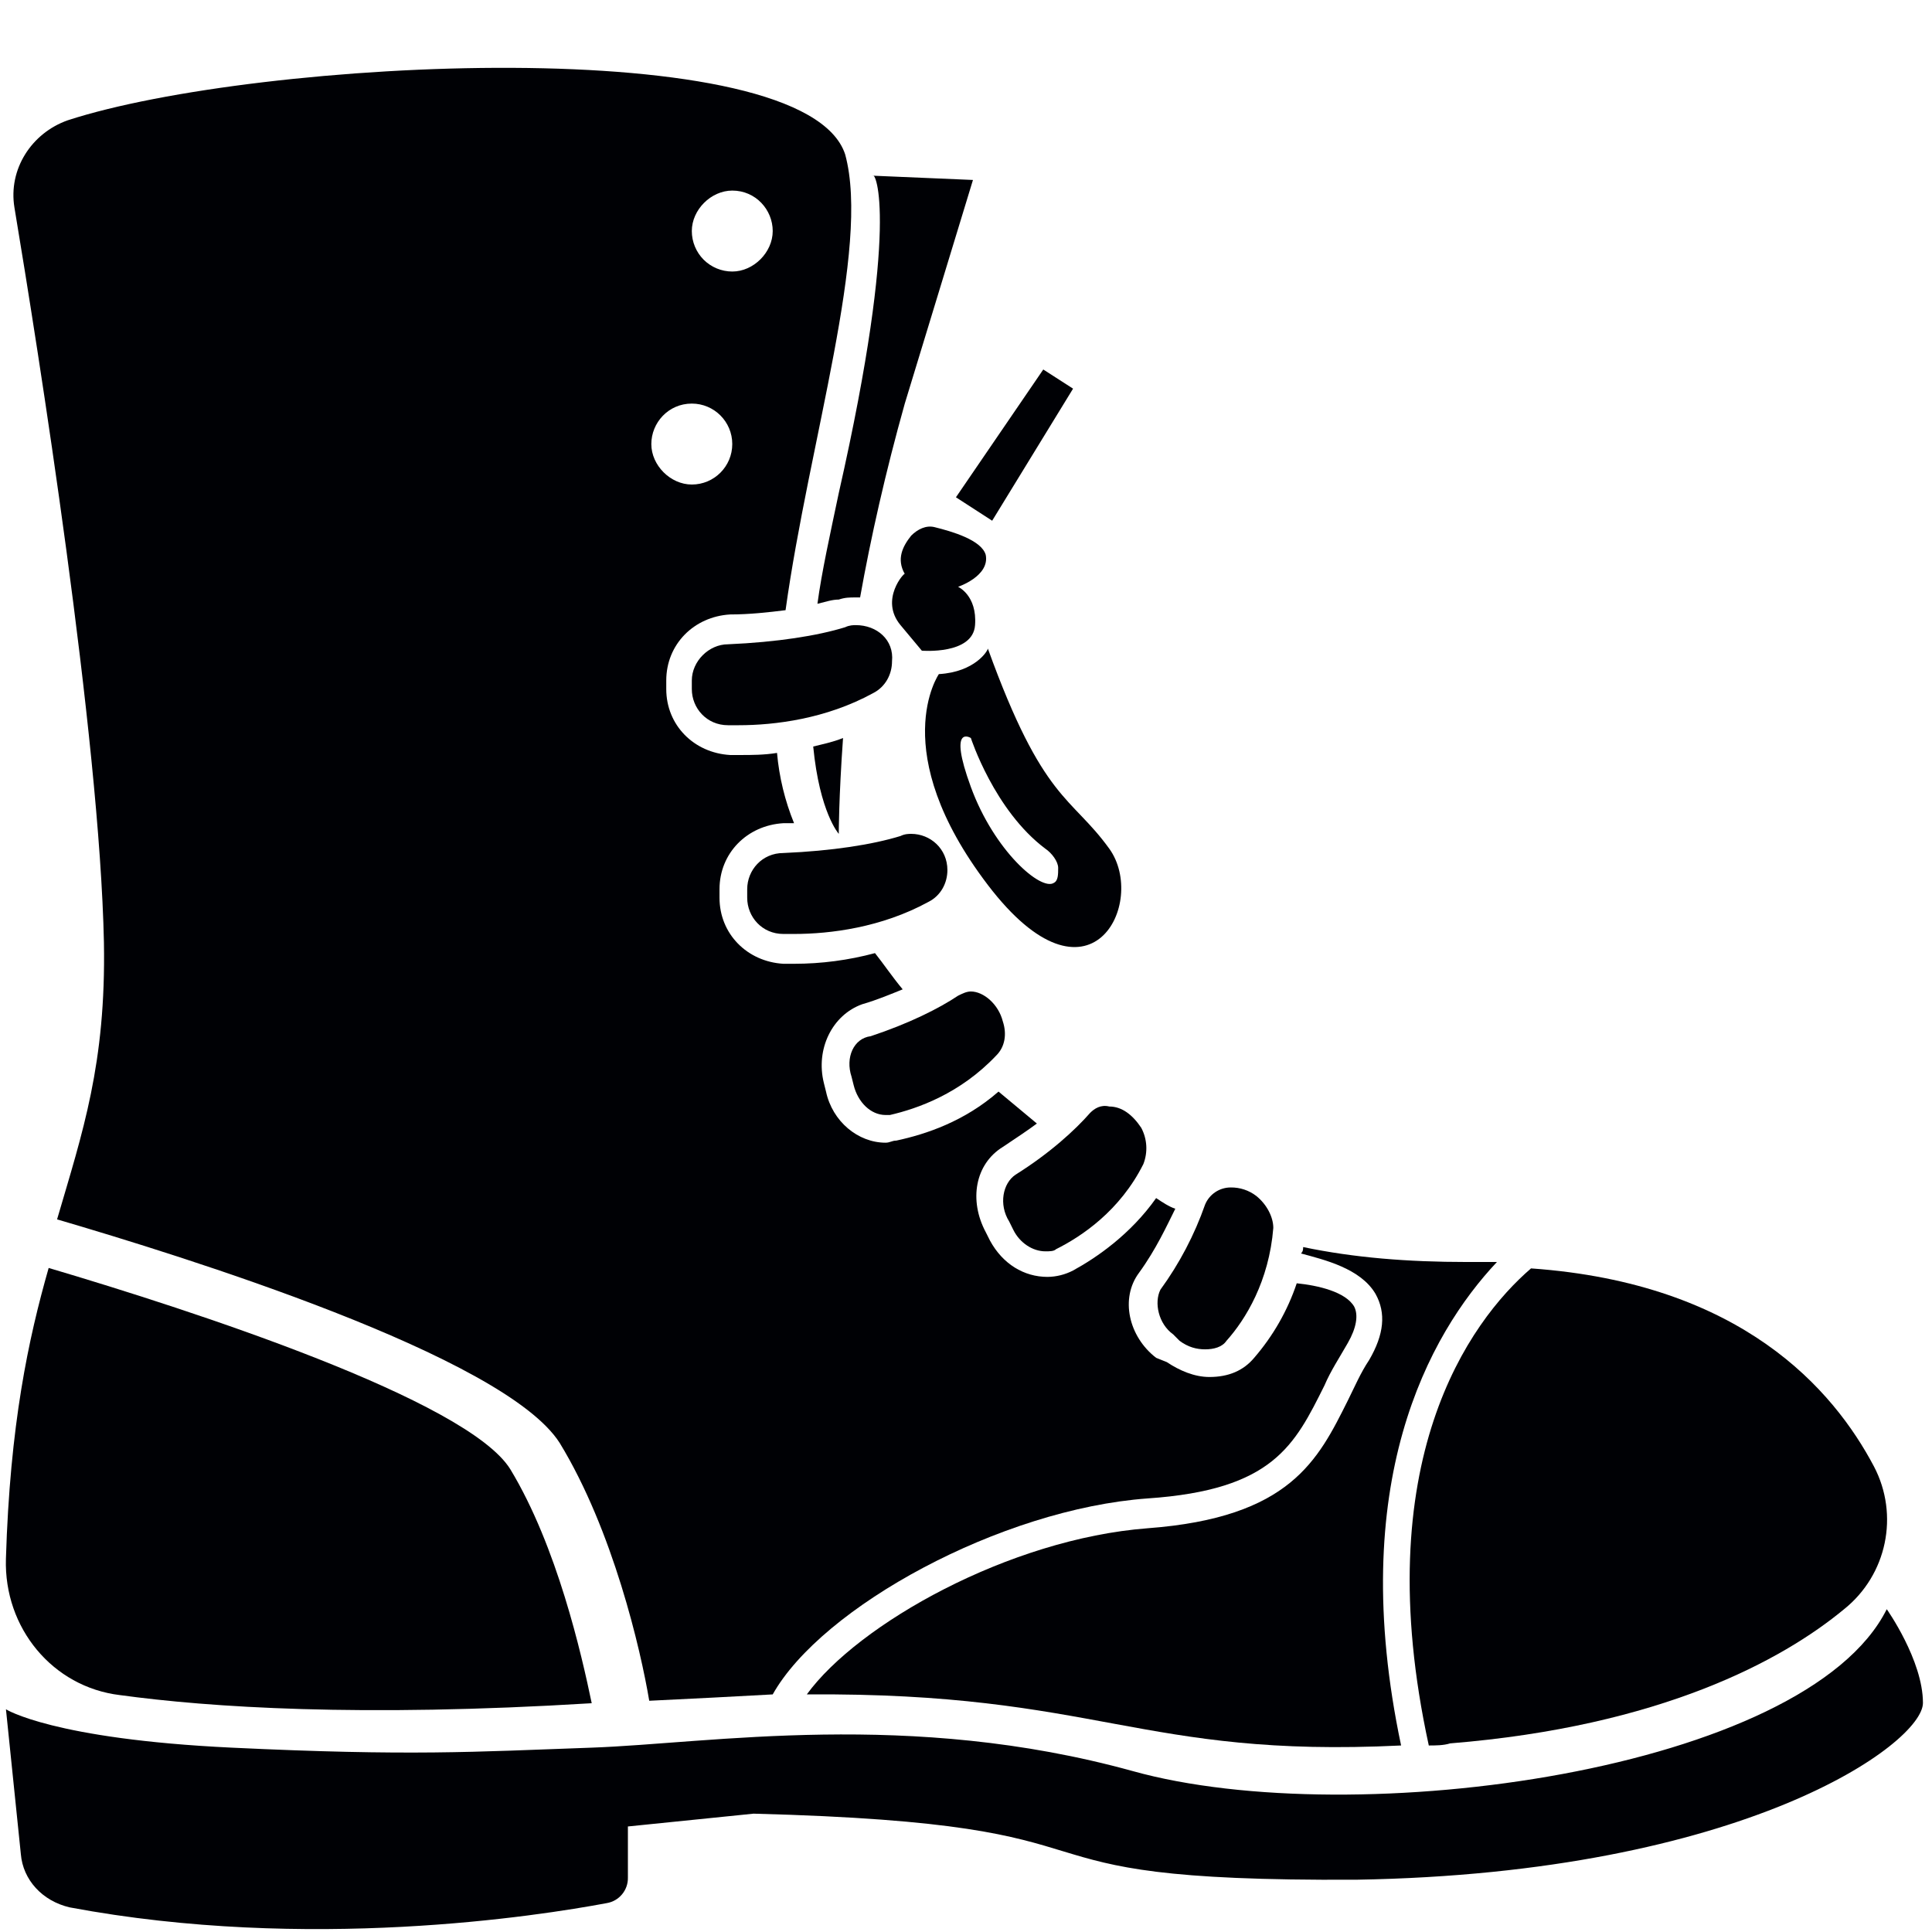 <?xml version="1.0" encoding="UTF-8"?>
<svg width="48px" height="48px" viewBox="0 0 48 48" version="1.1" xmlns="http://www.w3.org/2000/svg" xmlns:xlink="http://www.w3.org/1999/xlink">
    <!-- Generator: Sketch 53 (72520) - https://sketchapp.com -->
    <title>boots</title>
    <desc>Created with Sketch.</desc>
    <g id="boots" stroke="none" stroke-width="1" fill="none" fill-rule="evenodd">
        <g transform="translate(0, 1)" fill="#000105">
            <path d="M34.175,31.147 C34.44,31.623 34.387,32.153 34.017,32.788 C33.804,33.105 33.646,33.476 33.487,33.794 C32.746,35.275 32.059,36.704 28.513,36.969 C25.073,37.233 21.316,39.35 20.045,41.097 C27.296,41.043 28.301,42.684 34.81,42.366 C33.434,35.857 35.498,32.153 37.191,30.354 L36.451,30.354 C34.969,30.354 33.646,30.248 32.376,29.983 C32.376,30.036 32.376,30.089 32.323,30.142 C32.905,30.3 33.804,30.513 34.175,31.147 M2.978,41.114 C5.201,41.418 8.94,41.67 14.701,41.316 C14.449,40.104 13.842,37.425 12.68,35.505 C11.619,33.787 4.797,31.563 1.209,30.502 C0.704,32.271 0.248,34.394 0.147,37.729 C0.096,39.447 1.308,40.912 2.977,41.114" id="Shape"></path>
            <path d="M35.498,42.366 C35.656,42.366 35.868,42.366 36.027,42.314 C41.266,41.89 44.282,40.25 45.817,38.979 C46.88,38.127 47.191,36.641 46.558,35.434 C45.552,33.529 43.277,30.883 38.038,30.513 C36.503,31.835 33.963,35.328 35.498,42.366" id="Path"></path>
            <path d="M46.876,38.98 C44.865,43.002 33.646,44.536 28.142,43.002 C22.586,41.467 17.664,42.314 14.7,42.42 C11.738,42.526 10.202,42.631 5.757,42.42 C1.312,42.208 0.148,41.467 0.148,41.467 L0.518,45.066 C0.571,45.701 1.047,46.23 1.735,46.389 C7.662,47.5 13.378,46.6 15.071,46.283 C15.381,46.233 15.607,45.962 15.6,45.648 L15.6,44.378 L18.722,44.06 C28.936,44.325 24.067,45.753 33.699,45.701 C43.33,45.542 47.775,42.314 47.775,41.309 C47.775,40.25 46.876,38.98 46.876,38.98 L46.876,38.98 Z M18.564,21.093 L18.564,21.304 C18.564,21.781 18.934,22.204 19.463,22.204 L19.728,22.204 C20.628,22.204 21.897,22.045 23.062,21.41 C23.379,21.252 23.538,20.934 23.538,20.617 C23.538,20.087 23.114,19.717 22.638,19.717 C22.586,19.717 22.479,19.717 22.374,19.77 C21.686,19.982 20.68,20.141 19.463,20.193 C18.934,20.193 18.564,20.617 18.564,21.093 L18.564,21.093 Z M21.156,25.75 L21.209,25.961 C21.315,26.385 21.633,26.702 22.003,26.702 L22.109,26.702 C22.797,26.543 23.855,26.173 24.755,25.22 C24.967,25.009 25.02,24.691 24.914,24.374 C24.807,23.95 24.437,23.633 24.12,23.633 C24.014,23.633 23.908,23.686 23.803,23.738 C23.326,24.057 22.586,24.427 21.633,24.744 C21.209,24.797 20.998,25.274 21.156,25.75 L21.156,25.75 Z M27.084,26.649 C26.714,27.073 26.078,27.655 25.232,28.184 C24.914,28.396 24.808,28.925 25.073,29.348 L25.178,29.56 C25.337,29.878 25.654,30.089 25.973,30.089 C26.078,30.089 26.184,30.089 26.237,30.036 C26.872,29.719 27.825,29.083 28.407,27.92 C28.521,27.626 28.502,27.298 28.354,27.02 C28.142,26.702 27.877,26.491 27.56,26.491 C27.348,26.438 27.19,26.543 27.084,26.649 L27.084,26.649 Z M29.148,32.153 L29.306,32.312 C29.518,32.47 29.73,32.524 29.941,32.524 C30.153,32.524 30.365,32.47 30.471,32.312 C30.947,31.782 31.529,30.83 31.635,29.507 C31.635,29.242 31.476,28.925 31.212,28.713 C31.03,28.573 30.806,28.499 30.577,28.502 C30.299,28.502 30.048,28.669 29.941,28.925 C29.676,29.681 29.302,30.394 28.83,31.042 C28.671,31.359 28.777,31.888 29.148,32.153 L29.148,32.153 Z M24.65,11.937 L26.66,8.656 L25.92,8.18 L23.75,11.355 L24.65,11.937 Z M25.973,20.087 C26.131,20.193 26.29,20.405 26.29,20.563 C26.29,20.722 26.29,20.881 26.184,20.934 C25.867,21.146 24.702,20.14 24.121,18.553 C23.539,16.965 24.121,17.336 24.121,17.336 C24.121,17.336 24.702,19.135 25.973,20.087 L25.973,20.087 Z M23.326,15.748 C23.326,15.748 22.003,17.653 24.543,20.987 C27.084,24.321 28.513,21.41 27.561,20.087 C26.607,18.764 25.92,18.923 24.543,15.113 C24.543,15.166 24.226,15.695 23.326,15.748 L23.326,15.748 Z M21.262,14.531 C21.21,14.531 21.104,14.531 20.998,14.583 C20.31,14.796 19.305,14.954 18.087,15.007 C17.611,15.007 17.188,15.43 17.188,15.907 L17.188,16.119 C17.188,16.595 17.558,17.018 18.087,17.018 L18.351,17.018 C19.252,17.018 20.522,16.86 21.686,16.224 C22.003,16.065 22.162,15.748 22.162,15.43 C22.215,14.902 21.792,14.531 21.262,14.531 L21.262,14.531 Z M22.373,14.531 L22.903,15.166 C22.903,15.166 24.173,15.272 24.225,14.531 C24.279,13.79 23.803,13.579 23.803,13.579 C23.803,13.579 24.596,13.314 24.49,12.784 C24.384,12.414 23.644,12.202 23.22,12.097 C23.008,12.043 22.797,12.149 22.638,12.308 C22.426,12.573 22.267,12.89 22.479,13.26 C22.479,13.208 21.844,13.896 22.373,14.531 L22.373,14.531 Z" id="Shape"></path>
            <path d="M17.188,9.027 C17.743,9.027 18.193,9.477 18.193,10.032 C18.193,10.588 17.743,11.038 17.188,11.038 C16.658,11.038 16.182,10.562 16.182,10.033 C16.182,9.503 16.606,9.027 17.188,9.027 M18.194,3.735 C18.776,3.735 19.198,4.212 19.198,4.74 C19.198,5.27 18.722,5.746 18.194,5.746 C17.927,5.746 17.671,5.64 17.482,5.452 C17.294,5.263 17.188,5.007 17.188,4.74 C17.188,4.212 17.664,3.735 18.194,3.735 M2.582,22.416 C2.635,25.432 2.053,27.125 1.418,29.295 C4.487,30.195 12.531,32.682 13.907,34.852 C15.23,37.022 15.917,39.985 16.13,41.255 C17.241,41.203 18.246,41.149 19.198,41.097 C20.416,38.926 24.861,36.492 28.513,36.228 C31.635,36.016 32.164,34.905 32.905,33.423 C33.063,33.053 33.276,32.735 33.487,32.364 C33.699,31.994 33.752,31.677 33.646,31.465 C33.434,31.095 32.746,30.936 32.217,30.883 C31.989,31.563 31.629,32.192 31.159,32.735 C30.894,33.053 30.523,33.211 30.047,33.211 C29.677,33.211 29.306,33.053 28.989,32.841 L28.724,32.735 C28.037,32.206 27.825,31.253 28.301,30.619 C28.724,30.036 28.989,29.454 29.2,29.031 C29.042,28.978 28.883,28.872 28.724,28.766 C28.089,29.666 27.242,30.248 26.66,30.565 C26.464,30.667 26.246,30.722 26.025,30.724 C25.443,30.724 24.914,30.406 24.597,29.824 L24.491,29.613 C24.067,28.819 24.226,27.92 24.914,27.496 C25.232,27.284 25.549,27.073 25.761,26.914 L24.808,26.12 C23.961,26.861 23.009,27.179 22.268,27.338 C22.162,27.338 22.109,27.39 22.003,27.39 C21.316,27.39 20.68,26.861 20.522,26.12 L20.469,25.908 C20.258,25.061 20.68,24.215 21.421,23.95 C21.792,23.844 22.162,23.686 22.427,23.58 C22.162,23.262 21.951,22.945 21.739,22.68 C21.083,22.856 20.407,22.945 19.728,22.945 L19.463,22.945 C18.564,22.892 17.876,22.204 17.876,21.304 L17.876,21.093 C17.876,20.193 18.564,19.505 19.463,19.452 L19.728,19.452 C19.501,18.895 19.358,18.306 19.305,17.706 C18.987,17.758 18.67,17.758 18.405,17.758 L18.14,17.758 C17.241,17.706 16.553,17.018 16.553,16.119 L16.553,15.907 C16.553,15.007 17.241,14.319 18.14,14.266 C18.617,14.266 19.093,14.213 19.517,14.16 C20.098,9.979 21.633,5.164 20.998,2.836 C19.993,-0.234 6.393,0.454 1.682,1.989 C0.783,2.306 0.201,3.206 0.359,4.158 C0.941,7.651 2.476,17.282 2.582,22.416" id="Shape"></path>
            <path d="M20.839,11.25 C20.628,12.255 20.415,13.208 20.309,14.001 C20.522,13.949 20.68,13.896 20.839,13.896 C20.998,13.843 21.104,13.843 21.262,13.843 L21.369,13.843 C21.633,12.362 22.003,10.721 22.479,9.027 L24.173,3.471 L21.686,3.365 C21.739,3.259 22.373,4.476 20.839,11.25 M20.945,17.336 C20.68,17.442 20.415,17.494 20.204,17.547 C20.363,19.188 20.839,19.717 20.839,19.717 C20.839,19.717 20.839,18.818 20.945,17.336" id="Shape"></path>
        </g>
    </g>
</svg>